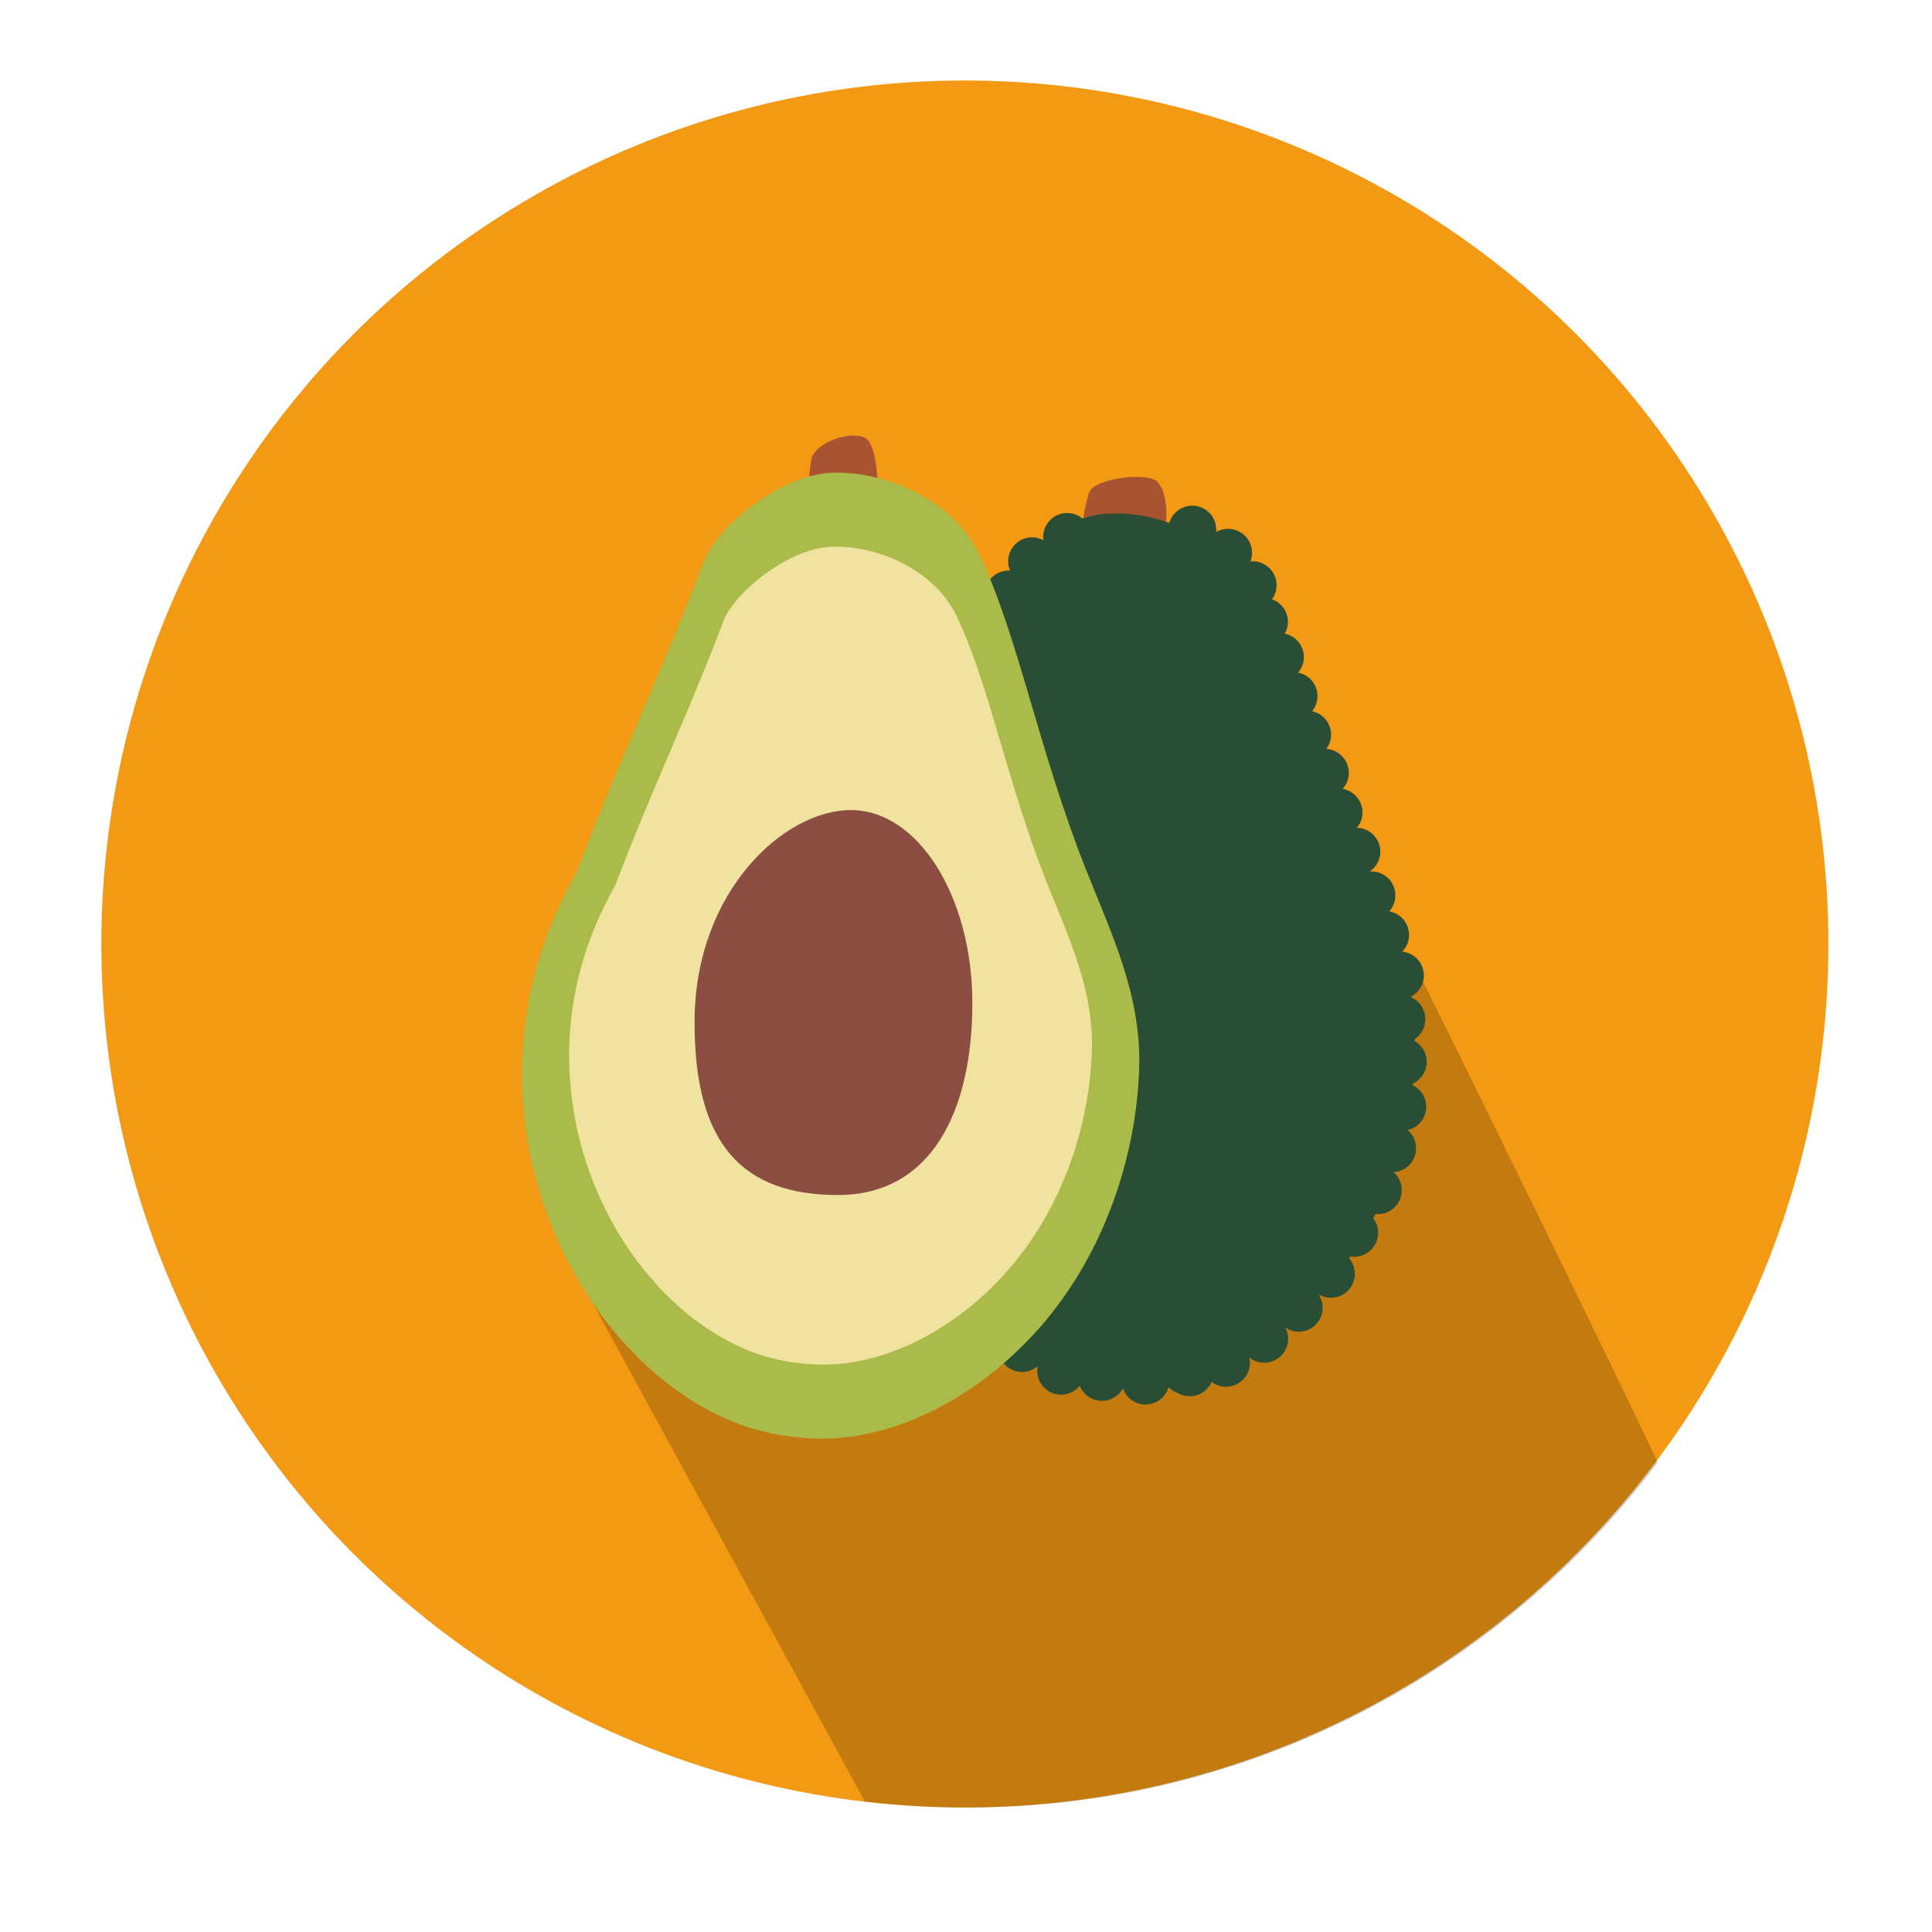 <?xml version="1.0" encoding="utf-8"?>
<!-- Designed by Vexels.com - 2016 All Rights Reserved - https://vexels.com/terms-and-conditions/  -->

<svg version="1.1" id="Layer_1" xmlns="http://www.w3.org/2000/svg" xmlns:xlink="http://www.w3.org/1999/xlink" x="0px" y="0px"
	 width="1200px" height="1200px" viewBox="0 0 1200 1200" enable-background="new 0 0 1200 1200" xml:space="preserve">
<g>
	<circle fill="#F49913" cx="599.296" cy="586.346" r="536.346"/>
	<g>
		<defs>
			<path id="SVGID_1_" d="M1137.05,586.346C1137.05,290.132,896.926,50,600.704,50C304.496,50,64.357,290.132,64.357,586.346
				c0,296.215,240.139,536.346,536.346,536.346C896.926,1122.693,1137.05,882.562,1137.05,586.346z"/>
		</defs>
		<clipPath id="SVGID_2_">
			<use xlink:href="#SVGID_1_"  overflow="visible"/>
		</clipPath>
		<path opacity="0.2" clip-path="url(#SVGID_2_)" d="M354.896,785.069L554.166,1150l424.141-47.883
			c0,0,66.825-150.315,68.451-155.194c1.626-4.878-167.264-346.208-167.264-346.208l-130.46-83.124l-55.927-91.778l-293.971,50.189
			L354.896,785.069z"/>
	</g>
	<g>
		<g>
			<path fill-rule="evenodd" clip-rule="evenodd" fill="#A85432" d="M654.222,404.417l36.422,18.152
				c17.293-22.663,45.655-103.263,28.55-123.002c-6.011-6.945-39.291-2.345-42.551,5.989c-5.284,13.47-9.28,65.597-20.2,89.534
				C655.731,396.646,653.402,403.197,654.222,404.417z"/>
			<path fill-rule="evenodd" clip-rule="evenodd" fill="#294D35" d="M768.546,358.293c-15.479-27.158-52.096-42.106-83.789-38.987
				c-29.402,2.893-62.291,35.89-67.512,54.176c-19.466,66.465-38.056,112.909-57.522,179.381
				c-70.248,149.057,40.183,303.899,145.477,304.369c48.07,2.634,99.502-28.495,132.734-75.627
				c28.628-40.581,42.794-93.294,40.667-143.546c-1.743-41.167-21.107-74.149-38.33-109.86
				C809.94,465.355,792.656,399.507,768.546,358.293z"/>
			<path fill-rule="evenodd" clip-rule="evenodd" fill="#294D35" d="M662.071,348.333c8.177,0.391,15.166-5.957,15.564-14.118
				c0.392-8.177-5.948-15.167-14.126-15.565c-8.177-0.399-15.166,5.949-15.565,14.119
				C647.554,340.946,653.894,347.935,662.071,348.333z"/>
			<path fill-rule="evenodd" clip-rule="evenodd" fill="#294D35" d="M739.332,314.132c-8.177,0.664-14.268,7.841-13.595,16.018
				c0.672,8.177,7.841,14.275,16.018,13.603c8.185-0.672,14.267-7.841,13.602-16.026
				C754.685,319.549,747.509,313.468,739.332,314.132z"/>
			<path fill-rule="evenodd" clip-rule="evenodd" fill="#294D35" d="M640.323,363.453c8.169,0.391,15.166-5.949,15.557-14.119
				c0.391-8.184-5.949-15.174-14.127-15.572c-8.177-0.391-15.158,5.957-15.564,14.134
				C625.797,356.065,632.146,363.054,640.323,363.453z"/>
			<path fill-rule="evenodd" clip-rule="evenodd" fill="#294D35" d="M761.581,328.524c-8.185,0.656-14.268,7.833-13.603,16.01
				c0.665,8.177,7.841,14.275,16.018,13.602c8.185-0.664,14.275-7.841,13.602-16.026
				C776.927,333.934,769.758,327.851,761.581,328.524z"/>
			<path fill-rule="evenodd" clip-rule="evenodd" fill="#294D35" d="M625.735,384.091c8.177,0.399,15.167-5.949,15.557-14.126
				c0.391-8.169-5.941-15.159-14.119-15.565c-8.177-0.391-15.166,5.957-15.564,14.135C611.21,376.711,617.558,383.7,625.735,384.091
				z"/>
			<path fill-rule="evenodd" clip-rule="evenodd" fill="#294D35" d="M776.833,348.662c-8.176,0.672-14.259,7.841-13.586,16.026
				c0.656,8.177,7.833,14.259,16.018,13.587c8.177-0.664,14.268-7.834,13.595-16.01C792.194,354.08,785.026,347.99,776.833,348.662z
				"/>
			<path fill-rule="evenodd" clip-rule="evenodd" fill="#294D35" d="M619.45,407.075c8.177,0.391,15.166-5.949,15.556-14.134
				c0.391-8.161-5.941-15.151-14.118-15.549c-8.177-0.399-15.167,5.949-15.557,14.127
				C604.933,399.687,611.273,406.676,619.45,407.075z"/>
			<path fill-rule="evenodd" clip-rule="evenodd" fill="#294D35" d="M783.884,371.427c-8.177,0.656-14.267,7.833-13.594,16.01
				c0.672,8.177,7.84,14.275,16.026,13.602c8.177-0.672,14.267-7.841,13.594-16.026
				C799.238,376.837,792.062,370.754,783.884,371.427z"/>
			<path fill-rule="evenodd" clip-rule="evenodd" fill="#294D35" d="M610.288,429.261c8.177,0.399,15.166-5.941,15.557-14.119
				c0.399-8.177-5.941-15.166-14.119-15.556c-8.176-0.391-15.166,5.949-15.556,14.118
				C595.771,421.881,602.118,428.87,610.288,429.261z"/>
			<path fill-rule="evenodd" clip-rule="evenodd" fill="#294D35" d="M793.781,393.3c-8.177,0.672-14.267,7.841-13.602,16.018
				c0.672,8.185,7.849,14.267,16.026,13.594c8.176-0.656,14.267-7.841,13.602-16.018C809.135,398.725,801.958,392.628,793.781,393.3
				z"/>
			<path fill-rule="evenodd" clip-rule="evenodd" fill="#294D35" d="M602.635,453.808c8.177,0.391,15.166-5.957,15.564-14.134
				c0.391-8.177-5.957-15.166-14.126-15.557c-8.177-0.391-15.167,5.949-15.565,14.119
				C588.117,446.413,594.465,453.401,602.635,453.808z"/>
			<path fill-rule="evenodd" clip-rule="evenodd" fill="#294D35" d="M802.247,417.566c-8.185,0.664-14.267,7.841-13.594,16.026
				c0.664,8.177,7.841,14.26,16.026,13.587c8.176-0.672,14.259-7.833,13.586-16.018
				C817.593,422.983,810.425,416.894,802.247,417.566z"/>
			<path fill-rule="evenodd" clip-rule="evenodd" fill="#294D35" d="M594.997,478.011c8.177,0.391,15.166-5.941,15.557-14.118
				c0.391-8.185-5.949-15.167-14.119-15.572c-8.177-0.391-15.166,5.957-15.565,14.134
				C580.479,470.624,586.819,477.62,594.997,478.011z"/>
			<path fill-rule="evenodd" clip-rule="evenodd" fill="#294D35" d="M810.683,441.503c-8.177,0.672-14.26,7.849-13.595,16.018
				c0.672,8.185,7.849,14.275,16.018,13.602c8.184-0.664,14.275-7.841,13.602-16.018S818.868,440.831,810.683,441.503z"/>
			<path fill-rule="evenodd" clip-rule="evenodd" fill="#294D35" d="M584.779,502.09c8.169,0.399,15.167-5.941,15.557-14.119
				c0.399-8.177-5.949-15.166-14.127-15.557c-8.176-0.399-15.158,5.949-15.556,14.119
				C570.254,494.71,576.602,501.698,584.779,502.09z"/>
			<path fill-rule="evenodd" clip-rule="evenodd" fill="#294D35" d="M821.706,465.237c-8.177,0.664-14.259,7.841-13.602,16.018
				c0.672,8.185,7.849,14.267,16.025,13.602c8.177-0.664,14.275-7.841,13.603-16.026
				C837.059,470.663,829.883,464.565,821.706,465.237z"/>
			<path fill-rule="evenodd" clip-rule="evenodd" fill="#294D35" d="M577.11,526.949c8.169,0.399,15.166-5.949,15.557-14.118
				c0.391-8.177-5.957-15.167-14.127-15.565c-8.177-0.399-15.166,5.949-15.564,14.127C562.585,519.57,568.933,526.55,577.11,526.949
				z"/>
			<path fill-rule="evenodd" clip-rule="evenodd" fill="#294D35" d="M830.196,489.816c-8.177,0.672-14.26,7.848-13.595,16.026
				s7.841,14.275,16.018,13.602c8.177-0.672,14.275-7.848,13.602-16.026C845.549,495.241,838.372,489.151,830.196,489.816z"/>
			<path fill-rule="evenodd" clip-rule="evenodd" fill="#294D35" d="M566.854,551.684c8.177,0.391,15.166-5.957,15.564-14.135
				c0.391-8.169-5.957-15.166-14.126-15.556c-8.177-0.391-15.167,5.949-15.565,14.126
				C552.336,544.296,558.676,551.277,566.854,551.684z"/>
			<path fill-rule="evenodd" clip-rule="evenodd" fill="#294D35" d="M841.265,514.191c-8.177,0.672-14.26,7.848-13.595,16.026
				c0.664,8.177,7.841,14.268,16.018,13.602c8.177-0.672,14.275-7.848,13.602-16.026
				C856.618,519.616,849.442,513.527,841.265,514.191z"/>
			<path fill-rule="evenodd" clip-rule="evenodd" fill="#294D35" d="M558.411,579.084c8.177,0.399,15.166-5.949,15.564-14.126
				c0.399-8.169-5.949-15.167-14.126-15.557c-8.177-0.391-15.167,5.941-15.557,14.119
				C543.893,571.697,550.233,578.685,558.411,579.084z"/>
			<path fill-rule="evenodd" clip-rule="evenodd" fill="#294D35" d="M850.615,541.302c-8.177,0.672-14.259,7.849-13.602,16.026
				c0.68,8.177,7.849,14.268,16.026,13.603c8.177-0.672,14.275-7.849,13.602-16.026S858.792,540.638,850.615,541.302z"/>
			<path fill-rule="evenodd" clip-rule="evenodd" fill="#294D35" d="M550.742,603.944c8.169,0.399,15.166-5.957,15.556-14.127
				c0.399-8.177-5.949-15.166-14.126-15.556c-8.169-0.407-15.159,5.941-15.557,14.119
				C536.224,596.556,542.564,603.545,550.742,603.944z"/>
			<path fill-rule="evenodd" clip-rule="evenodd" fill="#294D35" d="M859.113,565.896c-8.185,0.664-14.268,7.833-13.595,16.01
				c0.672,8.184,7.833,14.275,16.018,13.602c8.185-0.664,14.267-7.833,13.594-16.026
				C874.458,571.305,867.297,565.224,859.113,565.896z"/>
			<path fill-rule="evenodd" clip-rule="evenodd" fill="#294D35" d="M542.392,629.413c8.177,0.399,15.166-5.949,15.564-14.126
				c0.391-8.177-5.957-15.174-14.126-15.565c-8.177-0.391-15.159,5.949-15.564,14.127
				C527.875,622.026,534.223,629.015,542.392,629.413z"/>
			<path fill-rule="evenodd" clip-rule="evenodd" fill="#294D35" d="M868.298,591.069c-8.177,0.672-14.259,7.841-13.594,16.026
				c0.664,8.17,7.841,14.26,16.018,13.595c8.193-0.664,14.275-7.849,13.602-16.018C883.652,596.486,876.483,590.396,868.298,591.069
				z"/>
			<path fill-rule="evenodd" clip-rule="evenodd" fill="#294D35" d="M542.376,656.572c8.17,0.399,15.159-5.949,15.549-14.119
				c0.406-8.184-5.942-15.166-14.118-15.564c-8.169-0.399-15.167,5.957-15.557,14.126
				C527.86,649.185,534.192,656.181,542.376,656.572z"/>
			<path fill-rule="evenodd" clip-rule="evenodd" fill="#294D35" d="M869.228,618.219c-8.185,0.672-14.267,7.833-13.594,16.018
				c0.664,8.185,7.833,14.267,16.01,13.602c8.185-0.672,14.275-7.849,13.602-16.018
				C884.574,623.637,877.406,617.547,869.228,618.219z"/>
			<path fill-rule="evenodd" clip-rule="evenodd" fill="#294D35" d="M542.384,683.097c8.177,0.391,15.167-5.949,15.557-14.127
				c0.398-8.177-5.942-15.166-14.119-15.548c-8.177-0.399-15.166,5.933-15.564,14.11
				C527.867,675.709,534.207,682.698,542.384,683.097z"/>
			<path fill-rule="evenodd" clip-rule="evenodd" fill="#294D35" d="M870.096,644.728c-8.177,0.664-14.259,7.833-13.594,16.026
				c0.672,8.169,7.841,14.259,16.018,13.586c8.176-0.664,14.275-7.841,13.602-16.018
				C885.45,650.138,878.281,644.048,870.096,644.728z"/>
			<path fill-rule="evenodd" clip-rule="evenodd" fill="#294D35" d="M543.62,710.974c8.177,0.391,15.167-5.957,15.557-14.134
				c0.407-8.161-5.941-15.166-14.119-15.557c-8.177-0.399-15.166,5.949-15.556,14.127
				C529.102,703.579,535.442,710.575,543.62,710.974z"/>
			<path fill-rule="evenodd" clip-rule="evenodd" fill="#294D35" d="M869.784,672.621c-8.177,0.672-14.26,7.849-13.595,16.026
				c0.672,8.17,7.841,14.268,16.026,13.595c8.184-0.664,14.267-7.849,13.594-16.018
				C885.137,678.046,877.968,671.957,869.784,672.621z"/>
			<path fill-rule="evenodd" clip-rule="evenodd" fill="#294D35" d="M550.796,736.545c8.177,0.391,15.166-5.949,15.564-14.126
				c0.391-8.177-5.957-15.166-14.126-15.564c-8.177-0.391-15.166,5.949-15.564,14.118
				C536.279,729.158,542.619,736.146,550.796,736.545z"/>
			<path fill-rule="evenodd" clip-rule="evenodd" fill="#294D35" d="M863.467,698.419c-8.177,0.665-14.259,7.841-13.587,16.026
				c0.657,8.177,7.841,14.267,16.01,13.587c8.185-0.657,14.275-7.833,13.603-16.018
				C878.821,703.837,871.652,697.754,863.467,698.419z"/>
			<path fill-rule="evenodd" clip-rule="evenodd" fill="#294D35" d="M560.545,762.242c8.169,0.399,15.166-5.949,15.564-14.134
				c0.391-8.162-5.957-15.159-14.126-15.549c-8.169-0.399-15.167,5.941-15.557,14.119
				C546.027,754.854,552.376,761.843,560.545,762.242z"/>
			<path fill-rule="evenodd" clip-rule="evenodd" fill="#294D35" d="M854.586,724.428c-8.184,0.664-14.275,7.833-13.602,16.026
				c0.672,8.185,7.841,14.26,16.018,13.595c8.185-0.664,14.267-7.841,13.602-16.018C869.94,729.845,862.763,723.756,854.586,724.428
				z"/>
			<path fill-rule="evenodd" clip-rule="evenodd" fill="#294D35" d="M576.109,788.219c8.177,0.399,15.166-5.957,15.557-14.126
				c0.391-8.169-5.941-15.167-14.119-15.565c-8.177-0.399-15.166,5.957-15.557,14.127
				C561.585,780.832,567.932,787.82,576.109,788.219z"/>
			<path fill-rule="evenodd" clip-rule="evenodd" fill="#294D35" d="M839.889,750.906c-8.177,0.672-14.26,7.841-13.595,16.026
				c0.672,8.177,7.841,14.26,16.026,13.603c8.177-0.672,14.267-7.849,13.594-16.026
				C855.243,756.323,848.074,750.242,839.889,750.906z"/>
			<path fill-rule="evenodd" clip-rule="evenodd" fill="#294D35" d="M591.385,813.212c8.177,0.391,15.174-5.949,15.573-14.127
				c0.391-8.177-5.957-15.166-14.126-15.556c-8.177-0.391-15.166,5.949-15.565,14.119
				C576.875,805.824,583.216,812.813,591.385,813.212z"/>
			<path fill-rule="evenodd" clip-rule="evenodd" fill="#294D35" d="M825.442,776.407c-8.177,0.657-14.259,7.841-13.587,16.01
				c0.664,8.185,7.841,14.268,16.01,13.61c8.185-0.68,14.275-7.848,13.603-16.034C840.803,781.825,833.635,775.735,825.442,776.407z
				"/>
			<path fill-rule="evenodd" clip-rule="evenodd" fill="#294D35" d="M612.07,833.616c8.177,0.399,15.166-5.957,15.557-14.119
				c0.399-8.176-5.941-15.166-14.119-15.564c-8.177-0.399-15.166,5.957-15.557,14.119
				C597.553,826.229,603.901,833.217,612.07,833.616z"/>
			<path fill-rule="evenodd" clip-rule="evenodd" fill="#294D35" d="M805.461,797.483c-8.177,0.672-14.267,7.841-13.602,16.018
				c0.672,8.185,7.841,14.275,16.026,13.595c8.177-0.664,14.26-7.833,13.595-16.01C820.815,802.901,813.638,796.811,805.461,797.483
				z"/>
			<path fill-rule="evenodd" clip-rule="evenodd" fill="#294D35" d="M634.147,852.151c8.161,0.391,15.159-5.949,15.549-14.126
				c0.399-8.177-5.949-15.166-14.126-15.564c-8.17-0.383-15.159,5.957-15.557,14.126
				C619.622,844.772,625.97,851.752,634.147,852.151z"/>
			<path fill-rule="evenodd" clip-rule="evenodd" fill="#294D35" d="M784.025,816.738c-8.177,0.672-14.275,7.849-13.602,16.026
				c0.672,8.169,7.848,14.267,16.025,13.594c8.177-0.664,14.26-7.849,13.602-16.018
				C799.378,822.163,792.202,816.065,784.025,816.738z"/>
			<path fill-rule="evenodd" clip-rule="evenodd" fill="#294D35" d="M658.366,866.262c8.169,0.391,15.159-5.957,15.557-14.126
				c0.391-8.169-5.949-15.166-14.127-15.564c-8.184-0.399-15.166,5.957-15.564,14.126
				C643.841,858.866,650.188,865.863,658.366,866.262z"/>
			<path fill-rule="evenodd" clip-rule="evenodd" fill="#294D35" d="M760.291,831.646c-8.184,0.672-14.275,7.841-13.602,16.018
				c0.672,8.185,7.841,14.275,16.026,13.594c8.177-0.656,14.259-7.833,13.586-16.018
				C775.637,837.063,768.468,830.973,760.291,831.646z"/>
			<path fill-rule="evenodd" clip-rule="evenodd" fill="#294D35" d="M683.726,870.069c8.177,0.399,15.166-5.941,15.556-14.126
				c0.399-8.177-5.949-15.166-14.118-15.557c-8.177-0.399-15.167,5.949-15.557,14.134
				C669.209,862.682,675.549,869.686,683.726,870.069z"/>
			<path fill-rule="evenodd" clip-rule="evenodd" fill="#294D35" d="M735.064,836.297c-8.185,0.672-14.268,7.841-13.603,16.034
				c0.665,8.169,7.841,14.252,16.026,13.587s14.267-7.849,13.594-16.01C750.417,841.714,743.24,835.625,735.064,836.297z"/>
			<path fill-rule="evenodd" clip-rule="evenodd" fill="#294D35" d="M710.783,872.352c8.176,0.399,15.166-5.949,15.564-14.127
				c0.391-8.169-5.956-15.166-14.134-15.564c-8.177-0.399-15.167,5.957-15.557,14.127
				C696.265,864.964,702.605,871.953,710.783,872.352z"/>
			<path fill-rule="evenodd" clip-rule="evenodd" fill="#294D35" d="M738.199,867.208c8.169,0.391,15.166-5.949,15.556-14.126
				c0.391-8.169-5.941-15.159-14.118-15.557c-8.177-0.399-15.167,5.949-15.565,14.119
				C723.673,859.828,730.021,866.809,738.199,867.208z"/>
		</g>
		<g>
			<path fill-rule="evenodd" clip-rule="evenodd" fill="#A85432" d="M489.209,416.706l31.505,21.624
				c13.681-31.004,34.342-139.152,19.091-164.11c-5.363-8.775-33.287-0.575-35.695,10.616c-3.909,18.109-5.16,87.146-13.4,119.425
				C490.163,406.363,488.467,415.15,489.209,416.706z"/>
			<path fill-rule="evenodd" clip-rule="evenodd" fill="#AABB4A" d="M607.982,343.909c-15.034-31.45-54.77-51.119-90.496-50.314
				c-33.17,0.751-72.766,34.632-80.161,54.504c-27.4,72.164-52.135,122.189-79.543,194.345
				c-91.247,159.626,19.293,340.814,137.135,350.164c53.582,6.949,113.793-23.297,154.983-72.852
				c35.469-42.66,55.794-99.994,57.654-155.984c1.517-45.858-17.37-84.101-33.63-125.19
				C645.279,466.254,631.489,391.689,607.982,343.909z"/>
			<path fill-rule="evenodd" clip-rule="evenodd" fill="#F0E39F" d="M593.871,382.168c-12.727-26.635-46.382-43.294-76.636-42.606
				c-28.081,0.633-61.61,29.332-67.88,46.147c-23.202,61.11-44.137,103.465-67.34,164.575
				c-77.268,135.158,16.323,288.585,116.106,296.496c45.373,5.894,96.359-19.724,131.242-61.681
				c30.035-36.125,47.241-84.68,48.812-132.085c1.298-38.822-14.697-71.218-28.471-106.006
				C625.454,485.766,613.774,422.616,593.871,382.168z"/>
			<path fill-rule="evenodd" clip-rule="evenodd" fill="#8C4E42" d="M528.532,503.137c41.652,0,75.416,53.707,75.416,119.953
				s-24.939,119.155-83.445,119.155c-58.499,0-89.863-30.442-89.065-109.524C432.243,553.638,486.872,503.137,528.532,503.137z"/>
		</g>
	</g>
</g>
</svg>
